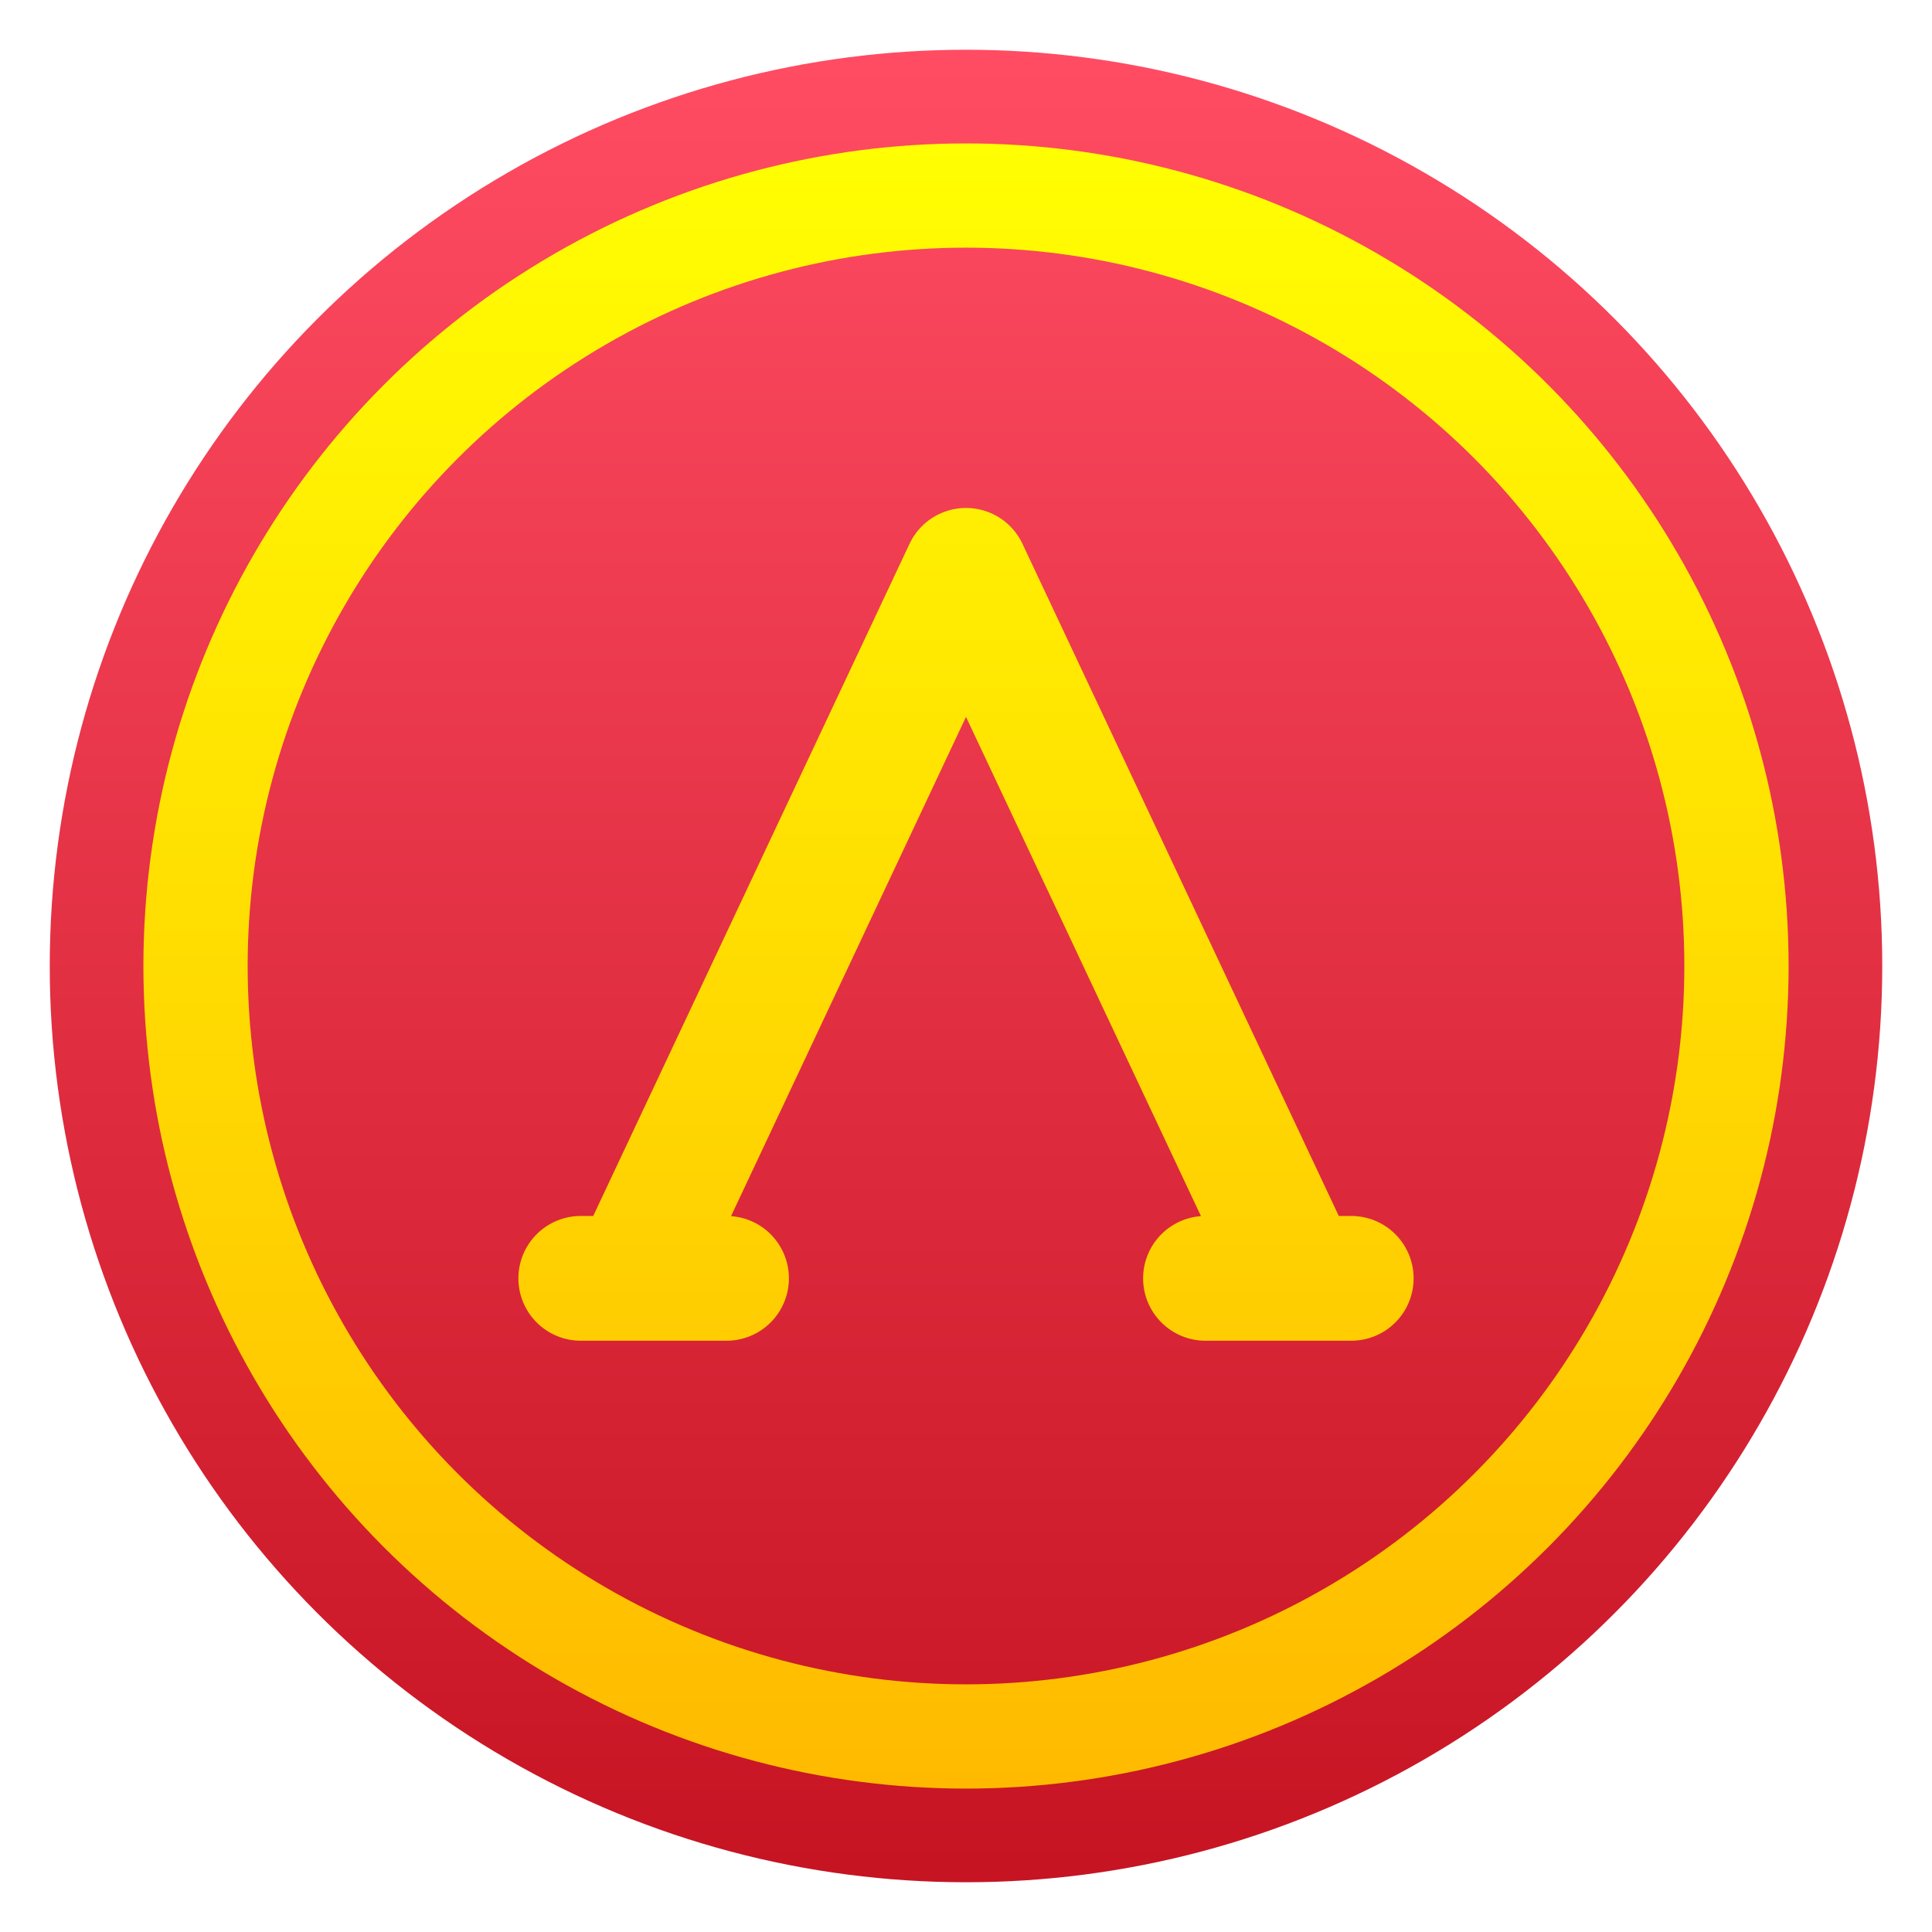 <?xml version="1.0" encoding="UTF-8" standalone="no"?>
<svg
   xmlns:dc="http://purl.org/dc/elements/1.1/"
   xmlns:cc="http://creativecommons.org/ns#"
   xmlns:rdf="http://www.w3.org/1999/02/22-rdf-syntax-ns#"
   xmlns:svg="http://www.w3.org/2000/svg"
   xmlns="http://www.w3.org/2000/svg"
   xmlns:sodipodi="http://sodipodi.sourceforge.net/DTD/sodipodi-0.dtd"
   xmlns:inkscape="http://www.inkscape.org/namespaces/inkscape"
   style="clip-rule:evenodd;fill-rule:evenodd"
   version="1.1"
   viewBox="0 0 48 48"
   id="svg20"
   sodipodi:docname="0ad.svg"
   inkscape:version="0.92.5 (2060ec1f9f, 2020-04-08)">
  <sodipodi:namedview
     pagecolor="#ffffff"
     bordercolor="#666666"
     borderopacity="1"
     objecttolerance="10"
     gridtolerance="10"
     guidetolerance="10"
     inkscape:pageopacity="0"
     inkscape:pageshadow="2"
     inkscape:window-width="1908"
     inkscape:window-height="1031"
     id="namedview22"
     showgrid="false"
     inkscape:zoom="13.906433"
     inkscape:cx="13.395634"
     inkscape:cy="30.501035"
     inkscape:window-x="1924"
     inkscape:window-y="1084"
     inkscape:window-maximized="0"
     inkscape:current-layer="svg20" />
  <circle
     cx="24"
     cy="24"
     r="22.764"
     style="fill:url(#_Linear1)"
     id="circle2" />
  <circle
     cx="24"
     cy="24"
     r="19.142"
     style="fill:none;stroke-width:2.59px;stroke:url(#_Linear2);filter:url(#filter868)"
     id="circle4" />
  <path
     d="m14.429 31.76h3.621m-2.328 0l8.278-17.59 8.278 17.59m-2.328 0h3.621-3.621z"
     style="fill:none;stroke-linecap:round;stroke-linejoin:round;stroke-width:3.1px;stroke:url(#_Linear2);filter:url(#filter880)"
     id="path6" />
  <defs
     id="defs18">
    <linearGradient
       id="_Linear1"
       x2="1"
       gradientTransform="matrix(2.78779e-15 -45.528 45.528 2.78779e-15 -.833 46.764)"
       gradientUnits="userSpaceOnUse">
      <stop
         style="stop-color:#c61423"
         offset="0"
         id="stop8" />
      <stop
         style="stop-color:#ff4c63"
         offset="1"
         id="stop10" />
    </linearGradient>
    <linearGradient
       id="_Linear2"
       x2="1"
       gradientTransform="matrix(2.53435e-15 -41.389 41.389 2.53435e-15 -.833 44.694)"
       gradientUnits="userSpaceOnUse">
      <stop
         style="stop-color:#ffb900"
         offset="0"
         id="stop13" />
      <stop
         style="stop-color:#ffff02"
         offset="1"
         id="stop15" />
    </linearGradient>
    <filter
       style="color-interpolation-filters:sRGB;"
       inkscape:label="Drop Shadow"
       id="filter868">
      <feFlood
         flood-opacity="0.498"
         flood-color="rgb(0,0,0)"
         result="flood"
         id="feFlood858" />
      <feComposite
         in="flood"
         in2="SourceGraphic"
         operator="in"
         result="composite1"
         id="feComposite860" />
      <feGaussianBlur
         in="composite1"
         stdDeviation="1"
         result="blur"
         id="feGaussianBlur862" />
      <feOffset
         dx="0"
         dy="0"
         result="offset"
         id="feOffset864" />
      <feComposite
         in="SourceGraphic"
         in2="offset"
         operator="over"
         result="composite2"
         id="feComposite866" />
    </filter>
    <filter
       style="color-interpolation-filters:sRGB;"
       inkscape:label="Drop Shadow"
       id="filter880">
      <feFlood
         flood-opacity="0.498"
         flood-color="rgb(0,0,0)"
         result="flood"
         id="feFlood870" />
      <feComposite
         in="flood"
         in2="SourceGraphic"
         operator="in"
         result="composite1"
         id="feComposite872" />
      <feGaussianBlur
         in="composite1"
         stdDeviation="1"
         result="blur"
         id="feGaussianBlur874" />
      <feOffset
         dx="0"
         dy="0"
         result="offset"
         id="feOffset876" />
      <feComposite
         in="SourceGraphic"
         in2="offset"
         operator="over"
         result="composite2"
         id="feComposite878" />
    </filter>
  </defs>
</svg>
